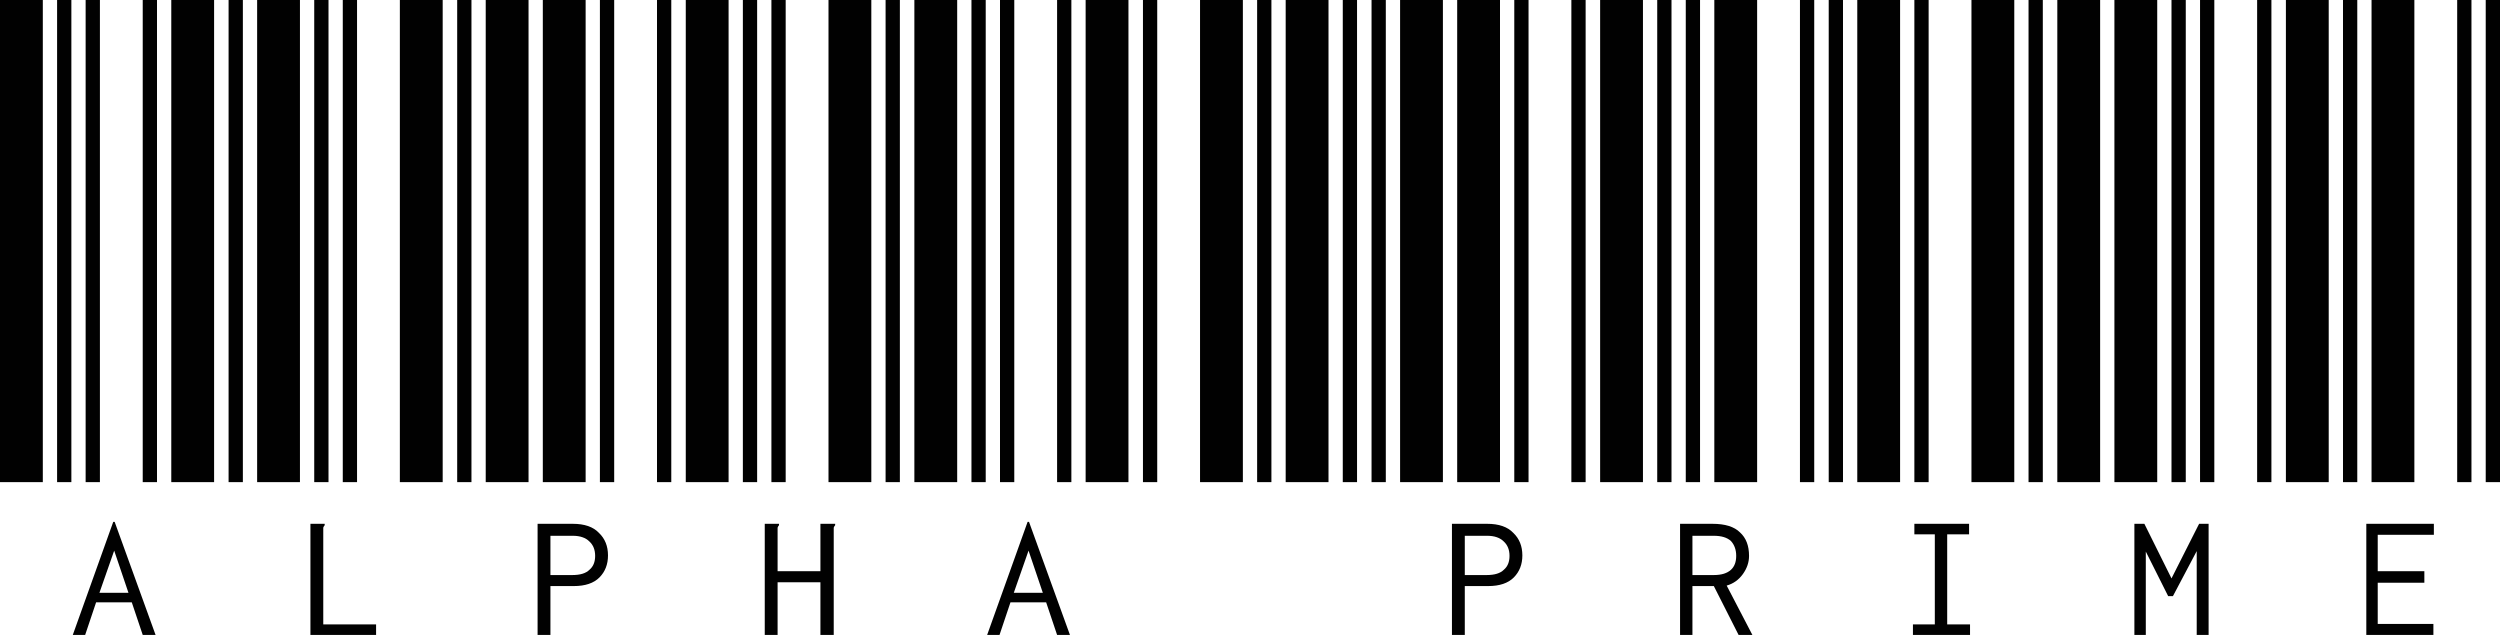 <svg width="252" height="64" viewBox="0 0 252 64" fill="none" xmlns="http://www.w3.org/2000/svg">
<path d="M0 48.599V0H4.316V48.599H0ZM5.755 48.599V0H7.194V48.599H5.755ZM8.632 48.599V0H10.071V48.599H8.632ZM14.387 48.599V0H15.826V48.599H14.387ZM17.265 48.599V0H21.581V48.599H17.265ZM13.284 60.717H9.687L8.584 64H7.337L11.414 52.606H11.558L15.682 64H14.387L13.284 60.717ZM12.948 59.752L11.51 55.503L10.023 59.752H12.948Z" fill="#010101"/>
<path d="M23.042 48.599V0H24.481V48.599H23.042ZM25.919 48.599V0H30.235V48.599H25.919ZM31.674 48.599V0H33.113V48.599H31.674ZM34.552 48.599V0H35.99V48.599H34.552ZM40.306 48.599V0H44.623V48.599H40.306ZM31.291 52.8H32.729V52.944C32.665 53.009 32.617 53.089 32.585 53.186C32.585 53.25 32.585 53.395 32.585 53.62V62.938H37.909V64H31.291V52.8Z" fill="#010101"/>
<path d="M46.084 48.599V0H47.523V48.599H46.084ZM48.961 48.599V0H53.277V48.599H48.961ZM54.716 48.599V0H59.032V48.599H54.716ZM60.471 48.599V0H61.91V48.599H60.471ZM66.226 48.599V0H67.665V48.599H66.226ZM54.189 52.8H57.737C58.92 52.8 59.8 53.105 60.375 53.717C60.983 54.296 61.286 55.053 61.286 55.986C61.286 56.887 60.998 57.627 60.423 58.207C59.848 58.786 58.984 59.076 57.833 59.076H55.483V64H54.189V52.8ZM57.69 57.965C58.489 57.965 59.064 57.788 59.416 57.434C59.8 57.112 59.991 56.646 59.991 56.034C59.991 55.423 59.8 54.94 59.416 54.586C59.032 54.2 58.473 54.007 57.737 54.007H55.483V57.965H57.69Z" fill="#010101"/>
<path d="M69.126 48.599V0H73.442V48.599H69.126ZM74.881 48.599V0H76.319V48.599H74.881ZM77.758 48.599V0H79.197V48.599H77.758ZM83.513 48.599V0H87.829V48.599H83.513ZM89.268 48.599V0H90.707V48.599H89.268ZM77.087 52.8H78.525V52.944C78.461 53.009 78.413 53.089 78.382 53.186C78.382 53.25 78.382 53.395 78.382 53.62V57.579H82.698V52.8H84.184V52.944C84.12 53.009 84.072 53.089 84.04 53.186C84.04 53.25 84.04 53.395 84.04 53.62V64H82.698V58.69H78.382V64H77.087V52.8Z" fill="#010101"/>
<path d="M92.168 48.599V0H96.484V48.599H92.168ZM97.923 48.599V0H99.361V48.599H97.923ZM100.8 48.599V0H102.239V48.599H100.8ZM106.555 48.599V0H107.994V48.599H106.555ZM109.432 48.599V0H113.748V48.599H109.432ZM105.452 60.717H101.855L100.752 64H99.505L103.582 52.606H103.725L107.85 64H106.555L105.452 60.717ZM105.116 59.752L103.677 55.503L102.191 59.752H105.116Z" fill="#010101"/>
<path d="M115.21 48.599V0H116.648V48.599H115.21ZM120.964 48.599V0H125.281V48.599H120.964ZM126.719 48.599V0H128.158V48.599H126.719ZM129.597 48.599V0H133.913V48.599H129.597ZM135.352 48.599V0H136.79V48.599H135.352Z" fill="#010101"/>
<path d="M138.252 48.599V0H139.69V48.599H138.252ZM141.129 48.599V0H145.445V48.599H141.129ZM146.884 48.599V0H151.2V48.599H146.884ZM152.639 48.599V0H154.077V48.599H152.639ZM158.394 48.599V0H159.832V48.599H158.394ZM146.356 52.8H149.905C151.088 52.8 151.967 53.105 152.543 53.717C153.15 54.296 153.454 55.053 153.454 55.986C153.454 56.887 153.166 57.627 152.591 58.207C152.015 58.786 151.152 59.076 150.001 59.076H147.651V64H146.356V52.8ZM149.857 57.965C150.656 57.965 151.232 57.788 151.584 57.434C151.967 57.112 152.159 56.646 152.159 56.034C152.159 55.423 151.967 54.94 151.584 54.586C151.2 54.2 150.64 54.007 149.905 54.007H147.651V57.965H149.857Z" fill="#010101"/>
<path d="M161.293 48.599V0H165.61V48.599H161.293ZM167.048 48.599V0H168.487V48.599H167.048ZM169.926 48.599V0H171.364V48.599H169.926ZM172.803 48.599V0H177.119V48.599H172.803ZM181.436 48.599V0H182.874V48.599H181.436ZM169.35 52.8H172.611C173.89 52.8 174.817 53.089 175.393 53.669C176 54.216 176.304 55.004 176.304 56.034C176.304 56.678 176.096 57.289 175.681 57.869C175.265 58.448 174.721 58.834 174.05 59.027L176.64 64H175.249L172.755 59.076H170.597V64H169.35V52.8ZM172.755 57.965C173.523 57.965 174.098 57.788 174.482 57.434C174.833 57.112 175.009 56.646 175.009 56.034C175.009 55.423 174.833 54.924 174.482 54.538C174.098 54.184 173.523 54.007 172.755 54.007H170.597V57.965H172.755Z" fill="#010101"/>
<path d="M184.335 48.599V0H185.774V48.599H184.335ZM187.213 48.599V0H191.529V48.599H187.213ZM192.968 48.599V0H194.406V48.599H192.968ZM198.723 48.599V0H203.039V48.599H198.723ZM204.477 48.599V0H205.916V48.599H204.477ZM192.824 62.938H195.03V53.862H192.968V52.8H198.483V53.862H196.277V62.938H198.579V64H192.824V62.938Z" fill="#010101"/>
<path d="M207.377 48.599V0H211.693V48.599H207.377ZM213.132 48.599V0H217.448V48.599H213.132ZM218.887 48.599V0H220.326V48.599H218.887ZM221.764 48.599V0H223.203V48.599H221.764ZM227.519 48.599V0H228.958V48.599H227.519ZM215.146 52.8H216.153L218.887 58.303L221.669 52.8H222.628V64H221.429V55.551L219.031 60.09H218.551L216.297 55.6V64H215.146V52.8Z" fill="#010101"/>
<path d="M230.419 48.599V0H234.735V48.599H230.419ZM236.174 48.599V0H237.613V48.599H236.174ZM239.052 48.599V0H243.368V48.599H239.052ZM247.684 48.599V0H249.123V48.599H247.684ZM250.561 48.599V0H252V48.599H250.561ZM238.524 52.8H245.334V53.91H239.675V57.579H244.375V58.738H239.675V62.89H245.286V64H238.524V52.8Z" fill="#010101"/>
</svg>
